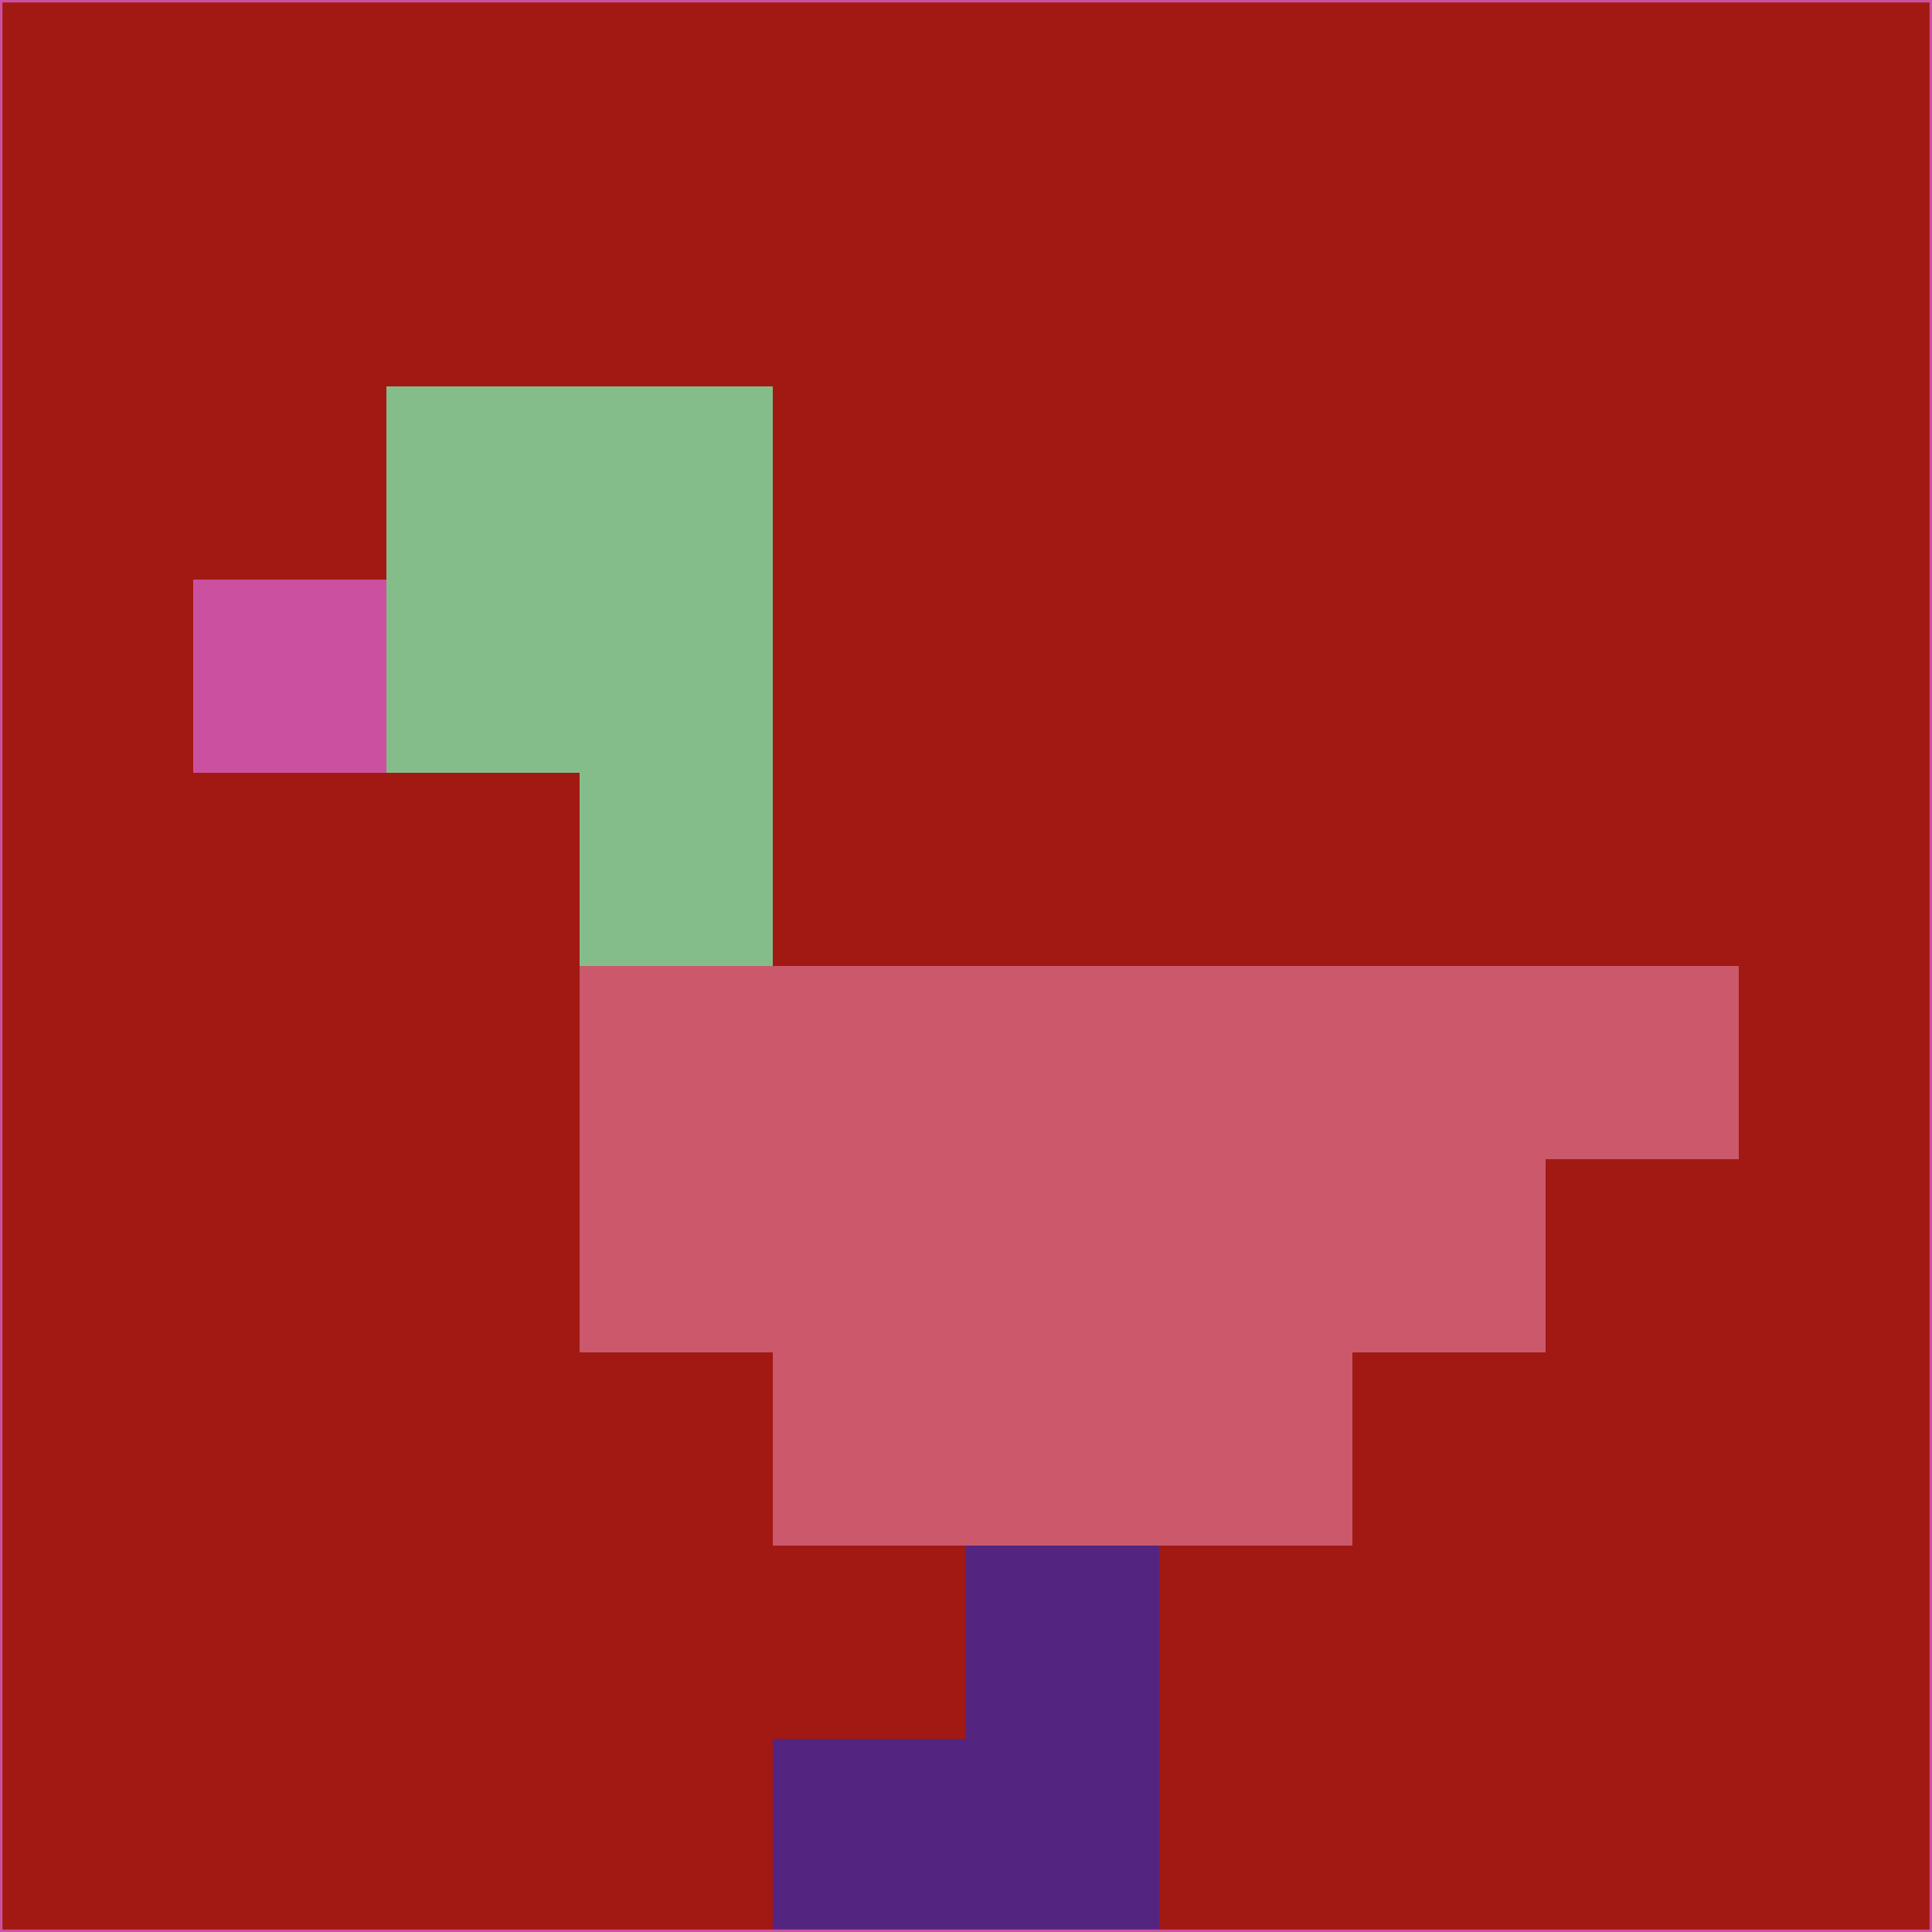 <svg xmlns="http://www.w3.org/2000/svg" version="1.1" width="785" height="785">
  <title>'goose-pfp-694263' by Dmitri Cherniak (Cyberpunk Edition)</title>
  <desc>
    seed=717301
    backgroundColor=#a11912
    padding=20
    innerPadding=0
    timeout=500
    dimension=1
    border=false
    Save=function(){return n.handleSave()}
    frame=12

    Rendered at 2024-09-15T22:37:00.619Z
    Generated in 1ms
    Modified for Cyberpunk theme with new color scheme
  </desc>
  <defs/>
  <rect width="100%" height="100%" fill="#a11912"/>
  <g>
    <g id="0-0">
      <rect x="0" y="0" height="785" width="785" fill="#a11912"/>
      <g>
        <!-- Neon blue -->
        <rect id="0-0-2-2-2-2" x="157" y="157" width="157" height="157" fill="#85bd8a"/>
        <rect id="0-0-3-2-1-4" x="235.5" y="157" width="78.5" height="314" fill="#85bd8a"/>
        <!-- Electric purple -->
        <rect id="0-0-4-5-5-1" x="314" y="392.5" width="392.5" height="78.5" fill="#cb586b"/>
        <rect id="0-0-3-5-5-2" x="235.5" y="392.5" width="392.5" height="157" fill="#cb586b"/>
        <rect id="0-0-4-5-3-3" x="314" y="392.5" width="235.5" height="235.5" fill="#cb586b"/>
        <!-- Neon pink -->
        <rect id="0-0-1-3-1-1" x="78.5" y="235.5" width="78.5" height="78.5" fill="#cc50a0"/>
        <!-- Cyber yellow -->
        <rect id="0-0-5-8-1-2" x="392.5" y="628" width="78.5" height="157" fill="#532580"/>
        <rect id="0-0-4-9-2-1" x="314" y="706.5" width="157" height="78.5" fill="#532580"/>
      </g>
      <rect x="0" y="0" stroke="#cc50a0" stroke-width="2" height="785" width="785" fill="none"/>
    </g>
  </g>
  <script xmlns=""/>
</svg>
